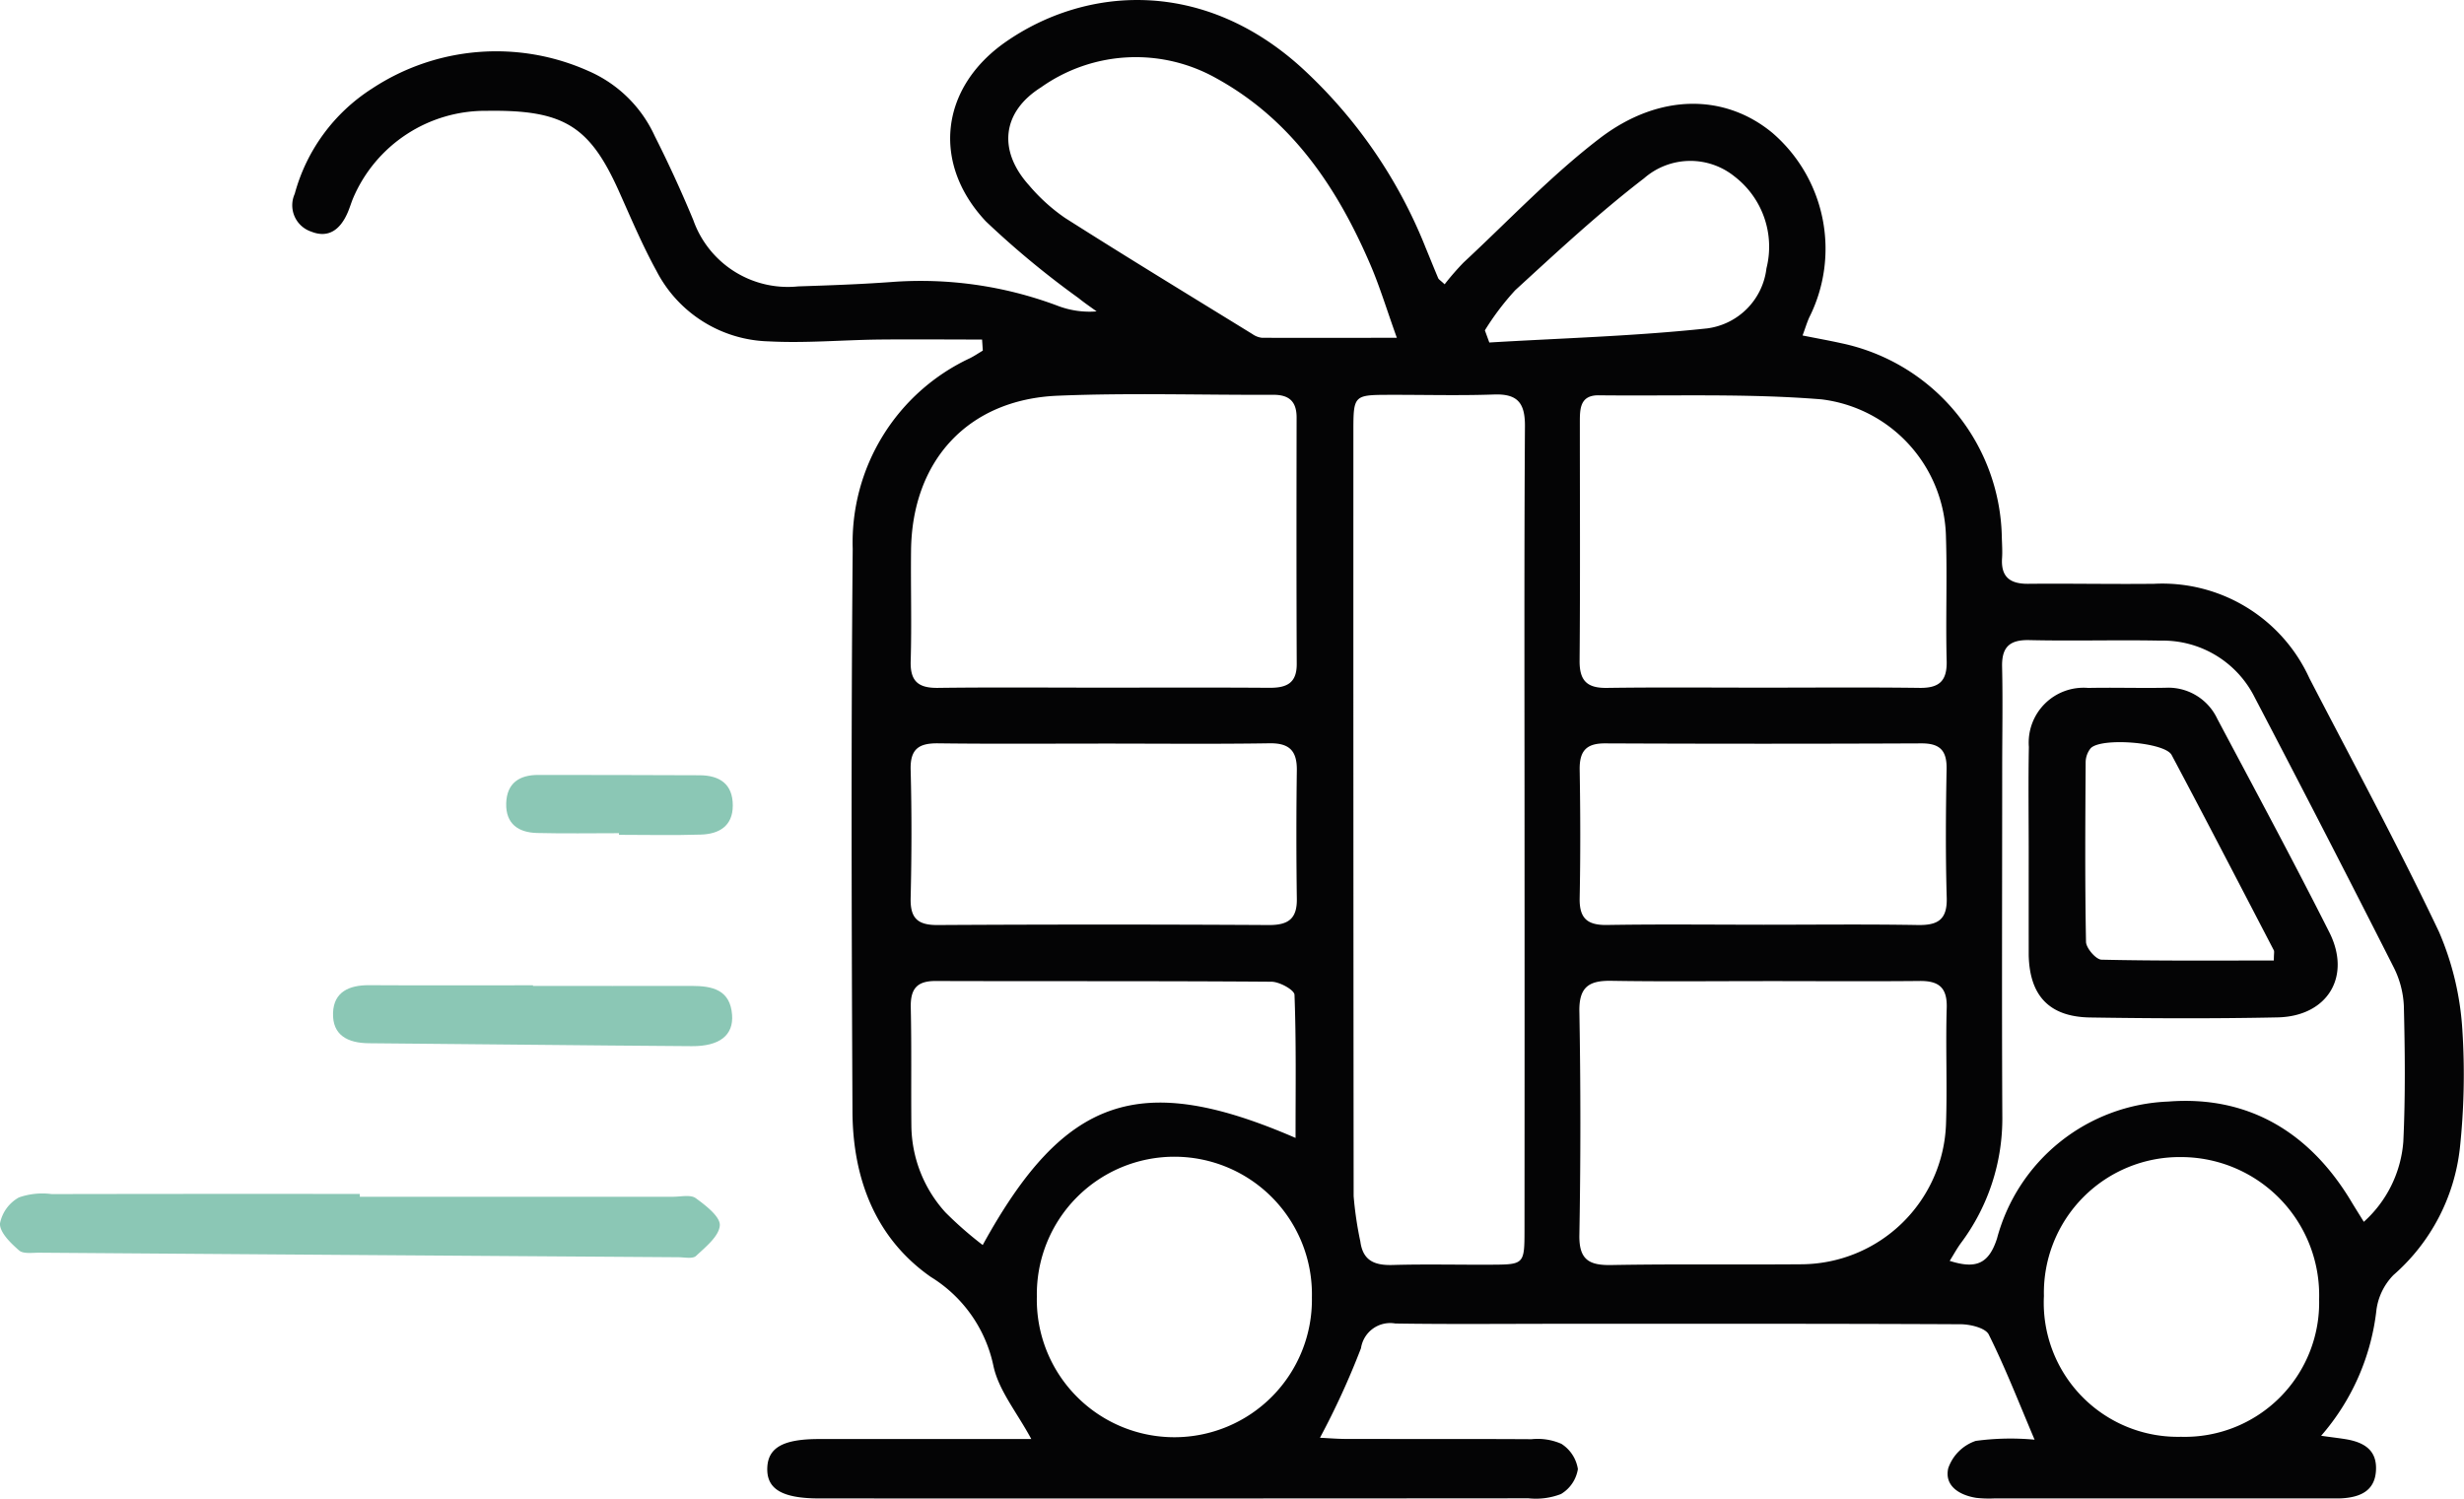 <svg id="Group_9" data-name="Group 9" xmlns="http://www.w3.org/2000/svg" width="135.7" height="82.533" viewBox="0 0 135.7 82.533">
  <path id="Path_49" data-name="Path 49" d="M148.636,54.488c-1.9,0-3.789-.018-5.684,0-2.026.025-4.057.208-6.076.1A7.164,7.164,0,0,1,130.7,50.7c-.769-1.4-1.394-2.884-2.048-4.345-1.626-3.642-3.056-4.528-7.3-4.464a7.911,7.911,0,0,0-7.361,4.826c-.107.262-.186.534-.3.793-.386.885-1.023,1.425-2,1.034a1.529,1.529,0,0,1-.909-2.082,9.97,9.97,0,0,1,4.263-5.8,12.421,12.421,0,0,1,11.9-.97,7.135,7.135,0,0,1,3.664,3.588c.764,1.513,1.472,3.059,2.122,4.625a5.523,5.523,0,0,0,5.779,3.655c1.7-.056,3.394-.114,5.085-.237a21.444,21.444,0,0,1,9.166,1.291,4.908,4.908,0,0,0,2.183.324c-.335-.244-.679-.476-1-.737a48.785,48.785,0,0,1-5.1-4.222c-3-3.2-2.513-7.377,1.1-9.888,4.394-3.052,10.8-3.527,16.251,1.389a26.92,26.92,0,0,1,6.858,9.921c.234.567.462,1.135.7,1.7.033.08.13.13.357.344a14.639,14.639,0,0,1,1.043-1.2c2.477-2.3,4.819-4.788,7.495-6.836,3.3-2.525,6.928-2.455,9.528-.291a8.423,8.423,0,0,1,2.013,10.156c-.129.29-.221.6-.366.99.78.156,1.461.277,2.136.427a11.126,11.126,0,0,1,8.838,10.7c.011.378.038.757.013,1.131-.071,1.043.44,1.428,1.439,1.419,2.31-.022,4.622.025,6.934,0a8.9,8.9,0,0,1,8.552,5.2c2.408,4.647,4.9,9.253,7.142,13.979a16.038,16.038,0,0,1,1.284,5.42,38.114,38.114,0,0,1-.139,6.488,10.87,10.87,0,0,1-3.657,6.984,3.392,3.392,0,0,0-.934,1.894,12.716,12.716,0,0,1-3.049,6.959c.646.091,1.037.134,1.423.2.918.167,1.629.57,1.6,1.637-.027,1.135-.782,1.519-1.78,1.6-.234.02-.471.013-.706.013h-18.54a6.422,6.422,0,0,1-.988-.031c-.936-.147-1.765-.661-1.546-1.629a2.422,2.422,0,0,1,1.515-1.508,14.3,14.3,0,0,1,3.241-.067c-.876-2.062-1.615-3.968-2.524-5.791-.181-.364-1.016-.565-1.551-.567-7.359-.036-14.716-.025-22.075-.025-3.02,0-6.039.031-9.057-.016a1.627,1.627,0,0,0-1.89,1.36,43.6,43.6,0,0,1-2.259,4.933c.476.022.972.065,1.468.065,3.4.007,6.792-.005,10.189.014a3.25,3.25,0,0,1,1.638.255,2.016,2.016,0,0,1,.909,1.39,1.957,1.957,0,0,1-.932,1.376,3.843,3.843,0,0,1-1.785.234q-19.527.016-39.056.007c-2.047,0-2.913-.512-2.869-1.685.04-1.113.874-1.584,2.84-1.586q5.024-.005,10.047,0h1.653c-.793-1.472-1.792-2.668-2.084-4.017a7.573,7.573,0,0,0-3.449-4.91c-3.065-2.14-4.3-5.444-4.316-9.111-.049-10.33-.08-20.661.013-30.991a11.2,11.2,0,0,1,6.458-10.5c.244-.123.473-.279.708-.418ZM178.511,81.6c0-7.45-.024-14.9.022-22.349.007-1.282-.416-1.783-1.709-1.736-1.923.067-3.851.013-5.777.018s-1.962.027-1.962,1.979q-.005,21.075.014,42.152a19.829,19.829,0,0,0,.369,2.5c.143,1.077.806,1.323,1.79,1.294,1.79-.052,3.583-.007,5.375-.016,1.859-.007,1.874-.014,1.876-1.914Q178.517,92.559,178.511,81.6ZM155.246,73.66c3.063,0,6.124-.014,9.186.009.941.007,1.539-.221,1.533-1.318-.02-4.522-.014-9.044-.007-13.567,0-.9-.424-1.258-1.3-1.253-3.954.018-7.911-.114-11.86.051-4.939.206-8.025,3.577-8.074,8.538-.022,2.026.04,4.052-.02,6.076-.034,1.121.427,1.49,1.5,1.477C149.216,73.634,152.232,73.66,155.246,73.66Zm36.406,0c2.873,0,5.744-.025,8.617.013,1.079.014,1.519-.377,1.49-1.488-.06-2.259.034-4.522-.038-6.78a7.8,7.8,0,0,0-6.852-7.623c-4.07-.331-8.179-.177-12.271-.223-1.028-.011-1.041.733-1.041,1.477,0,4.379.024,8.758-.014,13.138-.009,1.1.406,1.513,1.492,1.5C185.906,73.634,188.779,73.66,191.652,73.66Zm-.018,16.163v0c-2.782,0-5.565.031-8.347-.016-1.222-.02-1.78.333-1.756,1.687q.109,6.153,0,12.309c-.024,1.351.516,1.68,1.751,1.658,3.489-.063,6.979-.014,10.469-.042a8.009,8.009,0,0,0,7.973-7.752c.071-2.12-.027-4.245.038-6.365.034-1.126-.434-1.5-1.5-1.486C197.387,89.844,194.51,89.822,191.634,89.822Zm33.1,13.257a6.612,6.612,0,0,0,2.174-4.41c.118-2.491.091-4.993.029-7.488a5.24,5.24,0,0,0-.579-2.158q-3.769-7.441-7.64-14.836a5.65,5.65,0,0,0-5.19-3.117c-2.406-.047-4.812.027-7.216-.029-1.1-.025-1.528.393-1.5,1.483.042,1.883.005,3.767.005,5.652,0,6.363-.025,12.729.007,19.092a11.446,11.446,0,0,1-2.288,6.992c-.21.288-.38.6-.61.972,1.383.434,2.134.232,2.607-1.238a10.166,10.166,0,0,1,9.434-7.538c4.361-.34,7.73,1.655,10.017,5.408C224.193,102.216,224.414,102.565,224.732,103.08Zm-69.32-26.339c-3.065,0-6.13.024-9.195-.014-1.054-.013-1.548.3-1.517,1.454.063,2.355.056,4.714,0,7.071-.025,1.1.378,1.488,1.479,1.483q9.124-.052,18.246,0c1.068.005,1.561-.339,1.544-1.445q-.049-3.536,0-7.073c.014-1.074-.406-1.51-1.51-1.492C161.448,76.772,158.43,76.741,155.412,76.741Zm36.256,9.977c2.831,0,5.663-.033,8.492.016,1.11.02,1.637-.291,1.6-1.51-.069-2.357-.052-4.718-.007-7.075.02-1.036-.375-1.425-1.4-1.419q-8.7.038-17.408,0c-1.046-.005-1.412.429-1.4,1.441.04,2.357.047,4.718,0,7.075-.024,1.1.4,1.5,1.494,1.486C185.913,86.685,188.792,86.716,191.668,86.718ZM171.479,54.392c-.567-1.577-.943-2.83-1.457-4.024-1.823-4.245-4.33-7.985-8.485-10.27a9.029,9.029,0,0,0-9.655.5c-2.171,1.369-2.368,3.5-.661,5.393a10.085,10.085,0,0,0,1.986,1.8c3.416,2.172,6.876,4.276,10.324,6.4a1.121,1.121,0,0,0,.521.2C166.4,54.4,168.737,54.392,171.479,54.392ZM165.9,98.46c0-2.754.04-5.321-.058-7.884-.009-.266-.82-.715-1.264-.719-6.173-.047-12.347-.02-18.52-.04-1.064,0-1.372.489-1.349,1.477.049,2.167.011,4.336.033,6.5a7.209,7.209,0,0,0,1.874,4.765,20.389,20.389,0,0,0,2.055,1.8C153.171,96.17,157.313,94.739,165.9,98.46Zm48.771,16.461a7.4,7.4,0,0,0,7.6-7.58,7.612,7.612,0,0,0-7.578-7.826,7.478,7.478,0,0,0-7.578,7.651A7.385,7.385,0,0,0,214.667,114.921ZM166.8,107.24a7.575,7.575,0,1,0-15.147-.04,7.575,7.575,0,1,0,15.147.04Zm9.528-53.255.243.666c4-.239,8.023-.351,12.006-.778a3.78,3.78,0,0,0,3.257-3.306,4.876,4.876,0,0,0-1.751-5.054,3.873,3.873,0,0,0-4.989.094c-2.484,1.906-4.788,4.052-7.1,6.168A14.607,14.607,0,0,0,176.324,53.985Z" transform="translate(-94.55 -35.787)" fill="#040405"/>
  <path id="Path_50" data-name="Path 50" d="M121.583,72.265q8.627,0,17.256,0c.424,0,.961-.129,1.245.078.55.4,1.356,1.021,1.325,1.5-.04.594-.782,1.186-1.309,1.682-.183.172-.635.074-.963.071q-17.61-.119-35.217-.25c-.375,0-.871.076-1.1-.123-.458-.4-1.054-.969-1.057-1.472a2.1,2.1,0,0,1,1.045-1.448,3.9,3.9,0,0,1,1.8-.185q8.486-.016,16.972-.007Z" transform="translate(-101.767 -6.352)" fill="#8bc7b5"/>
  <path id="Path_51" data-name="Path 51" d="M122.91,65.8c2.916,0,5.835.007,8.751,0,1.137,0,2.113.219,2.214,1.593.085,1.121-.684,1.736-2.223,1.725-5.927-.04-11.856-.112-17.783-.161-1.148-.009-2.015-.434-1.97-1.676.04-1.153.892-1.528,1.977-1.521,3.011.018,6.023.005,9.034.005Z" transform="translate(-93.557 -11.499)" fill="#8bc7b5"/>
  <path id="Path_52" data-name="Path 52" d="M123.378,62.571c-1.5,0-3.009.027-4.513-.011-1.025-.025-1.731-.5-1.7-1.635.034-1.112.722-1.564,1.769-1.562q4.443,0,8.887.018c1.1.005,1.825.482,1.823,1.667,0,1.137-.764,1.57-1.756,1.6-1.5.049-3.009.013-4.513.013Z" transform="translate(-89.287 -16.682)" fill="#8bc7b5"/>
  <path id="Path_53" data-name="Path 53" d="M163.487,65.77c0-1.932-.027-3.865.009-5.8a3.021,3.021,0,0,1,3.269-3.251c1.412-.029,2.826.016,4.24-.009a2.981,2.981,0,0,1,2.866,1.705c2.076,3.91,4.178,7.808,6.171,11.76,1.235,2.449-.107,4.633-2.853,4.689-3.438.072-6.879.058-10.317.005-2.254-.034-3.34-1.2-3.385-3.449,0-.094,0-.188,0-.282Q163.485,68.455,163.487,65.77Zm13.5,5.961c0-.378.034-.489,0-.561-1.868-3.59-3.728-7.185-5.628-10.757-.377-.711-3.9-.976-4.461-.369a1.246,1.246,0,0,0-.275.773c-.02,3.295-.043,6.591.02,9.886.007.348.55.976.854.983C170.634,71.758,173.779,71.731,176.985,71.731Z" transform="translate(-51.76 -18.83)" fill="#040405"/>
</svg>
